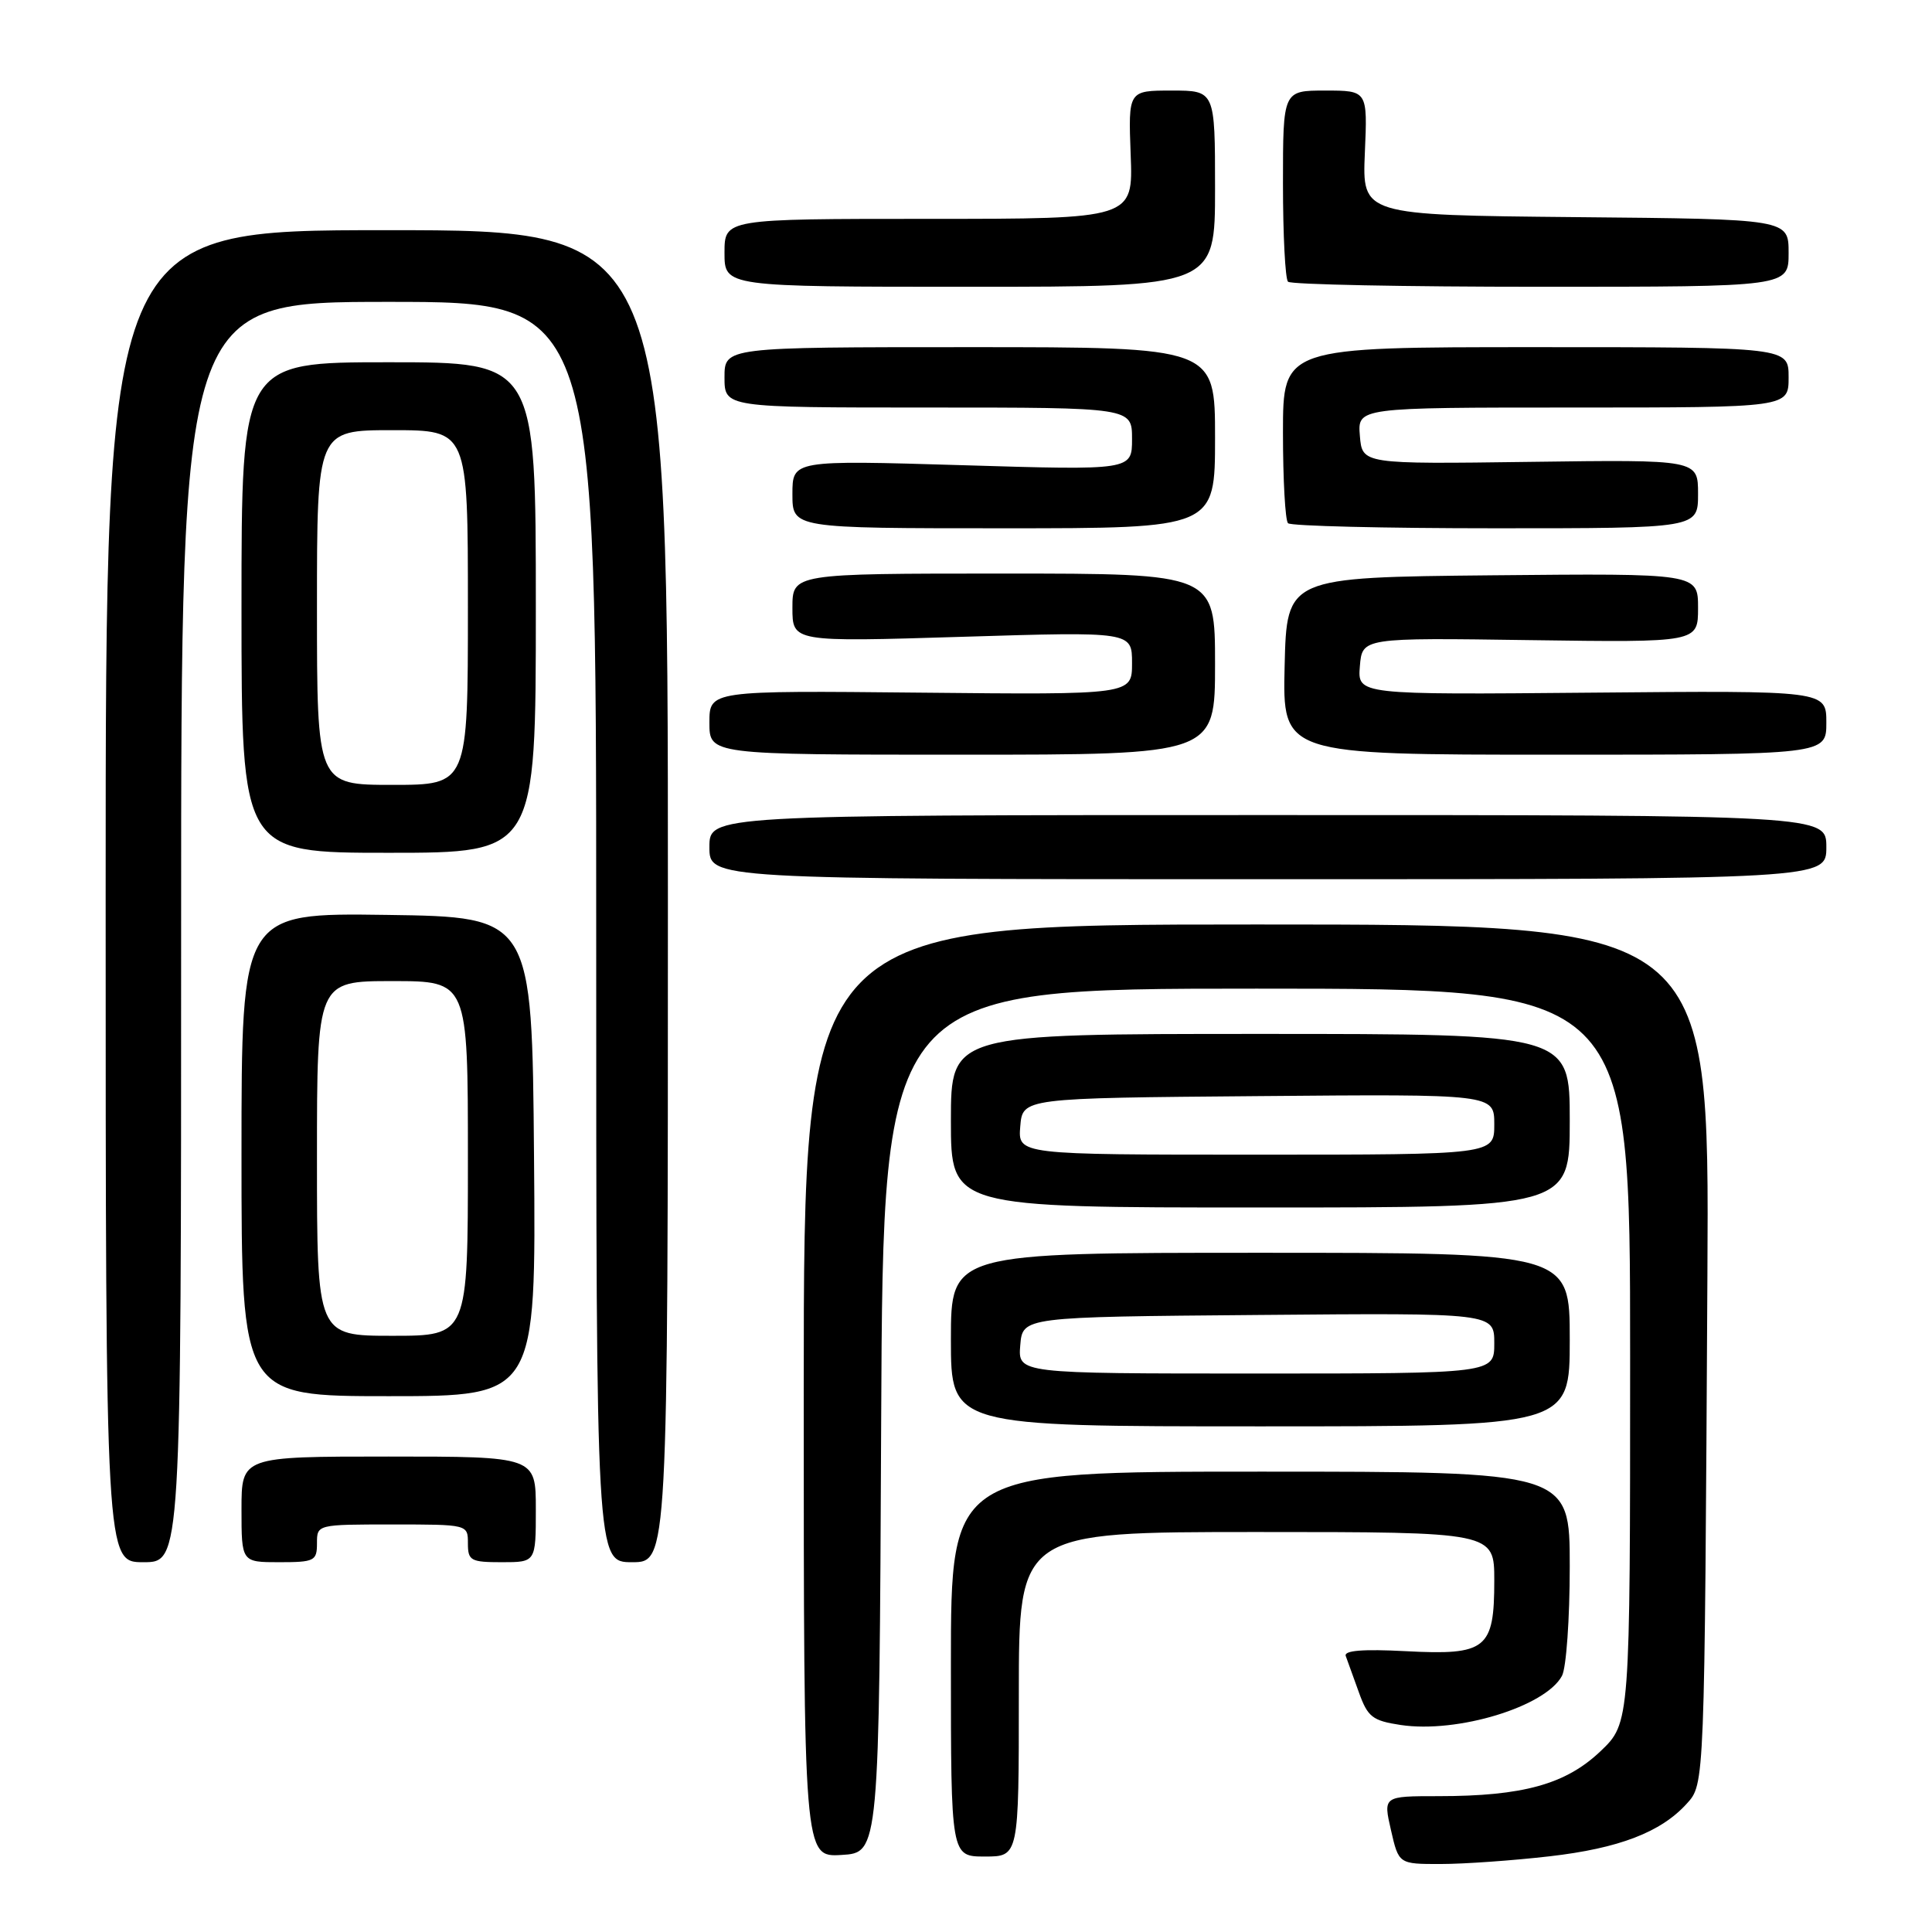 <?xml version="1.0" encoding="UTF-8" standalone="no"?>
<!DOCTYPE svg PUBLIC "-//W3C//DTD SVG 1.1//EN" "http://www.w3.org/Graphics/SVG/1.1/DTD/svg11.dtd" >
<svg xmlns="http://www.w3.org/2000/svg" xmlns:xlink="http://www.w3.org/1999/xlink" version="1.1" viewBox="0 0 256 256">
 <g >
 <path fill="currentColor"
d=" M 205.33 245.97 C 214.50 244.92 220.08 242.78 223.50 239.00 C 225.88 236.38 225.86 236.78 226.24 169.00 C 226.50 122.50 226.50 122.50 166.50 122.50 C 106.50 122.50 106.50 122.50 106.50 184.29 C 106.50 246.09 106.50 246.09 111.50 245.79 C 116.50 245.50 116.50 245.50 116.76 188.25 C 117.02 131.00 117.02 131.00 166.51 131.00 C 216.00 131.00 216.00 131.00 216.00 179.65 C 216.00 228.31 216.00 228.31 212.06 232.06 C 207.46 236.43 201.80 238.00 190.59 238.00 C 183.28 238.00 183.28 238.00 184.31 242.50 C 185.34 247.00 185.34 247.00 190.92 246.99 C 193.99 246.99 200.47 246.53 205.33 245.97 Z  M 135.00 224.50 C 135.00 203.00 135.00 203.00 166.50 203.00 C 198.00 203.00 198.00 203.00 198.00 209.43 C 198.00 218.52 196.96 219.35 186.27 218.79 C 180.58 218.49 178.05 218.70 178.32 219.43 C 178.54 220.02 179.32 222.17 180.05 224.22 C 181.23 227.52 181.85 228.00 185.60 228.57 C 193.13 229.70 204.78 226.14 206.97 222.06 C 207.54 221.00 208.00 214.48 208.00 207.57 C 208.00 195.00 208.00 195.00 167.00 195.00 C 126.00 195.00 126.00 195.00 126.00 220.50 C 126.00 246.00 126.00 246.00 130.50 246.00 C 135.00 246.00 135.00 246.00 135.00 224.50 Z  M 24.00 123.50 C 24.00 40.00 24.00 40.00 51.50 40.00 C 79.00 40.00 79.00 40.00 79.00 123.50 C 79.00 207.00 79.00 207.00 83.75 207.00 C 88.50 207.00 88.50 207.00 88.50 118.75 C 88.50 30.50 88.50 30.50 51.25 30.50 C 14.00 30.50 14.00 30.50 14.00 118.75 C 14.00 207.00 14.00 207.00 19.00 207.00 C 24.00 207.00 24.00 207.00 24.00 123.50 Z  M 42.00 204.50 C 42.00 202.00 42.00 202.00 52.00 202.00 C 62.00 202.00 62.00 202.00 62.00 204.50 C 62.00 206.80 62.37 207.00 66.50 207.00 C 71.00 207.00 71.00 207.00 71.00 200.00 C 71.00 193.00 71.00 193.00 51.50 193.00 C 32.00 193.00 32.00 193.00 32.00 200.00 C 32.00 207.00 32.00 207.00 37.00 207.00 C 41.67 207.00 42.00 206.83 42.00 204.50 Z  M 208.00 177.50 C 208.00 166.00 208.00 166.00 167.00 166.00 C 126.00 166.00 126.00 166.00 126.00 177.50 C 126.00 189.00 126.00 189.00 167.00 189.00 C 208.00 189.00 208.00 189.00 208.00 177.50 Z  M 70.76 153.25 C 70.50 121.50 70.50 121.50 51.25 121.23 C 32.00 120.96 32.00 120.96 32.00 152.98 C 32.00 185.00 32.00 185.00 51.51 185.00 C 71.03 185.00 71.03 185.00 70.76 153.25 Z  M 208.00 148.50 C 208.00 137.00 208.00 137.00 167.00 137.00 C 126.00 137.00 126.00 137.00 126.00 148.50 C 126.00 160.00 126.00 160.00 167.00 160.00 C 208.00 160.00 208.00 160.00 208.00 148.50 Z  M 242.00 112.25 C 242.00 108.00 242.00 108.00 168.00 108.00 C 94.00 108.00 94.00 108.00 94.00 112.25 C 94.00 116.50 94.00 116.50 168.00 116.50 C 242.00 116.50 242.00 116.50 242.00 112.25 Z  M 71.00 80.50 C 71.00 48.00 71.00 48.00 51.50 48.00 C 32.00 48.00 32.00 48.00 32.00 80.50 C 32.00 113.00 32.00 113.00 51.50 113.00 C 71.00 113.00 71.00 113.00 71.00 80.50 Z  M 161.00 88.00 C 161.00 76.00 161.00 76.00 133.00 76.00 C 105.00 76.00 105.00 76.00 105.00 80.54 C 105.00 85.07 105.00 85.07 127.50 84.38 C 150.00 83.69 150.00 83.69 150.00 87.87 C 150.00 92.06 150.00 92.06 122.00 91.78 C 94.00 91.50 94.00 91.50 94.00 95.75 C 94.00 100.00 94.00 100.00 127.50 100.00 C 161.00 100.00 161.00 100.00 161.00 88.00 Z  M 242.00 95.75 C 242.00 91.50 242.00 91.50 210.94 91.78 C 179.88 92.06 179.88 92.06 180.19 88.28 C 180.50 84.50 180.50 84.50 202.75 84.82 C 225.00 85.13 225.00 85.13 225.00 80.55 C 225.00 75.97 225.00 75.97 197.75 76.23 C 170.50 76.50 170.50 76.50 170.22 88.25 C 169.94 100.00 169.94 100.00 205.97 100.00 C 242.00 100.00 242.00 100.00 242.00 95.75 Z  M 161.00 58.00 C 161.00 46.00 161.00 46.00 128.50 46.00 C 96.00 46.00 96.00 46.00 96.00 50.00 C 96.00 54.00 96.00 54.00 123.00 54.00 C 150.00 54.00 150.00 54.00 150.00 58.16 C 150.00 62.32 150.00 62.32 127.50 61.64 C 105.00 60.97 105.00 60.97 105.00 65.48 C 105.00 70.00 105.00 70.00 133.00 70.00 C 161.00 70.00 161.00 70.00 161.00 58.00 Z  M 225.00 65.45 C 225.00 60.90 225.00 60.90 202.75 61.20 C 180.50 61.50 180.50 61.50 180.19 57.75 C 179.88 54.00 179.88 54.00 208.44 54.00 C 237.00 54.00 237.00 54.00 237.00 50.00 C 237.00 46.00 237.00 46.00 203.50 46.00 C 170.00 46.00 170.00 46.00 170.00 57.33 C 170.00 63.57 170.30 68.97 170.67 69.33 C 171.03 69.70 183.41 70.00 198.17 70.00 C 225.00 70.00 225.00 70.00 225.00 65.45 Z  M 161.00 25.00 C 161.00 12.00 161.00 12.00 155.25 12.00 C 149.50 12.00 149.50 12.00 149.82 20.50 C 150.15 29.00 150.15 29.00 123.07 29.00 C 96.00 29.00 96.00 29.00 96.00 33.50 C 96.00 38.00 96.00 38.00 128.50 38.00 C 161.00 38.00 161.00 38.00 161.00 25.00 Z  M 237.00 33.52 C 237.00 29.03 237.00 29.03 208.75 28.77 C 180.50 28.50 180.50 28.50 180.85 20.25 C 181.21 12.00 181.21 12.00 175.60 12.00 C 170.00 12.00 170.00 12.00 170.00 24.33 C 170.00 31.12 170.30 36.97 170.67 37.33 C 171.03 37.70 186.11 38.00 204.17 38.00 C 237.00 38.00 237.00 38.00 237.00 33.52 Z  M 135.19 178.25 C 135.50 174.50 135.50 174.50 166.75 174.24 C 198.00 173.97 198.00 173.97 198.00 177.99 C 198.00 182.00 198.00 182.00 166.44 182.00 C 134.88 182.00 134.88 182.00 135.19 178.25 Z  M 42.00 153.50 C 42.00 130.00 42.00 130.00 52.00 130.00 C 62.00 130.00 62.00 130.00 62.00 153.50 C 62.00 177.00 62.00 177.00 52.00 177.00 C 42.00 177.00 42.00 177.00 42.00 153.50 Z  M 135.19 149.25 C 135.50 145.50 135.50 145.50 166.75 145.24 C 198.00 144.97 198.00 144.97 198.00 148.99 C 198.00 153.00 198.00 153.00 166.44 153.00 C 134.88 153.00 134.88 153.00 135.19 149.25 Z  M 42.00 80.50 C 42.00 57.00 42.00 57.00 52.00 57.00 C 62.00 57.00 62.00 57.00 62.00 80.50 C 62.00 104.00 62.00 104.00 52.00 104.00 C 42.00 104.00 42.00 104.00 42.00 80.50 Z "/>
</g>
</svg>
